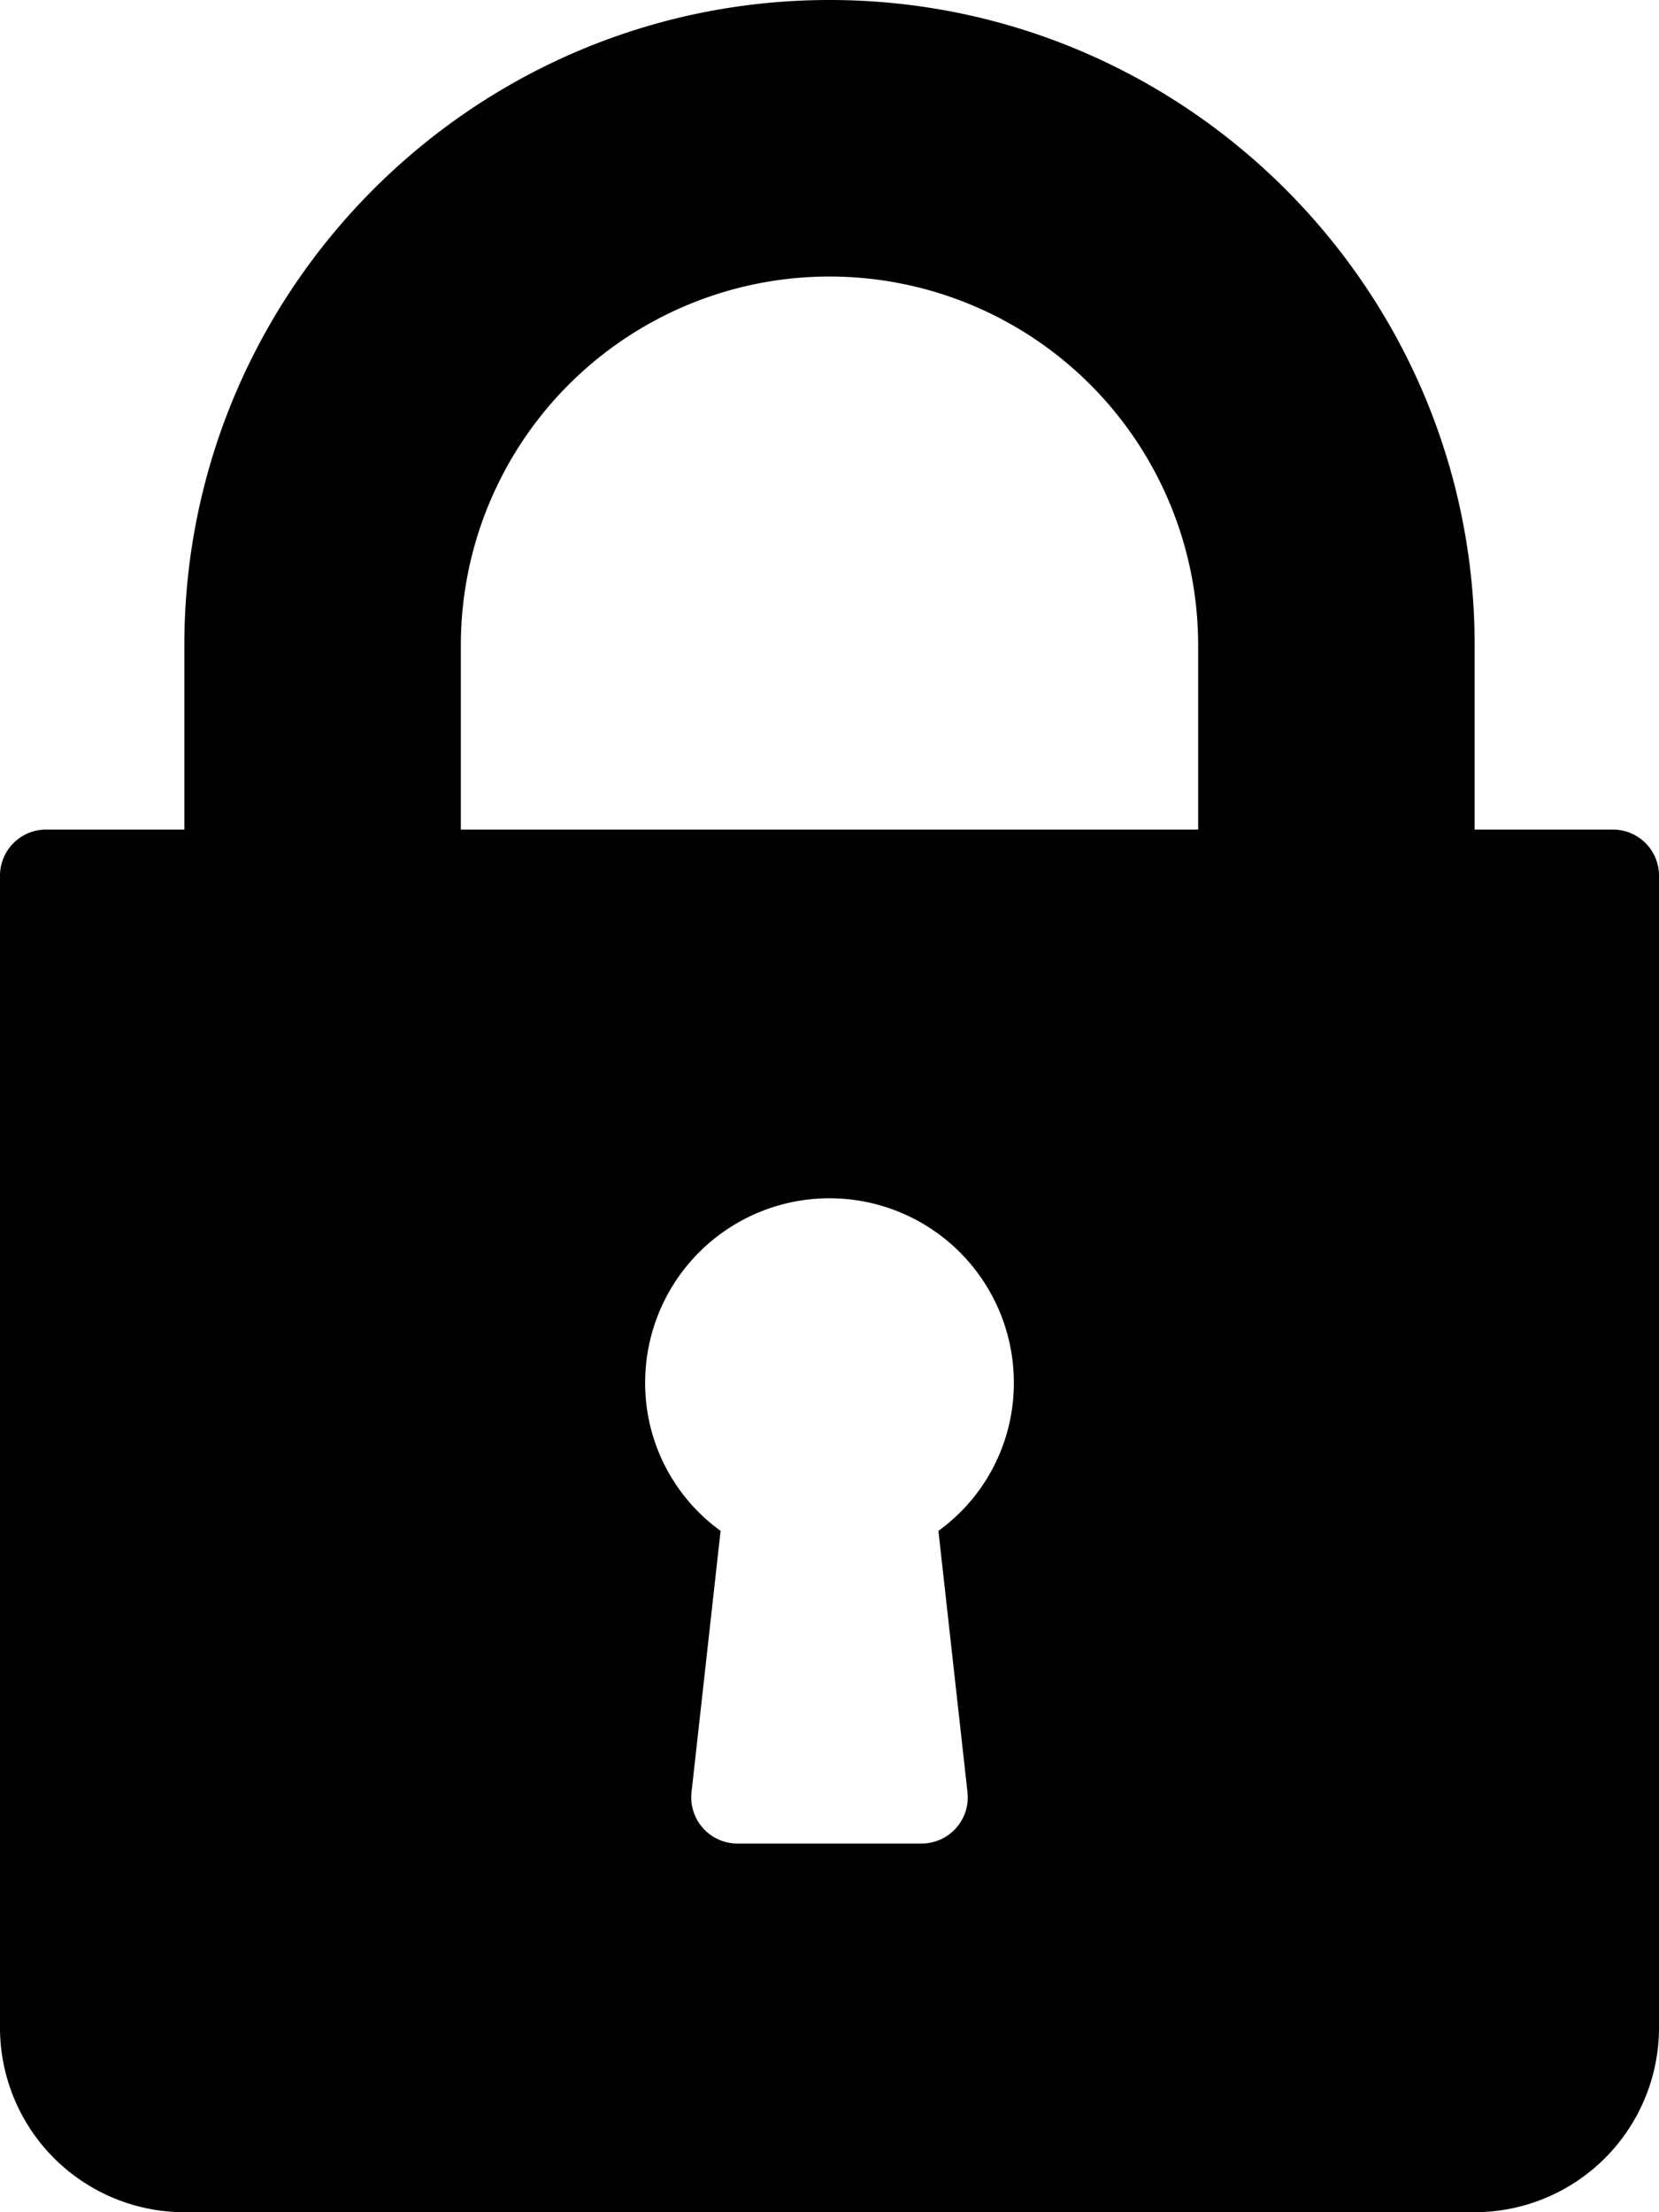 <svg xmlns="http://www.w3.org/2000/svg" viewBox="0 0 384 512"><title>inner</title><g id="Слой_2" data-name="Слой 2"><g id="Capa_1" data-name="Capa 1"><path d="M373.33,192h-32V149.33C341.33,67,274.34,0,192,0S42.67,67,42.67,149.33V192h-32A10.66,10.66,0,0,0,0,202.67V469.33A42.72,42.72,0,0,0,42.67,512H341.33A42.72,42.72,0,0,0,384,469.33V202.67A10.66,10.66,0,0,0,373.33,192ZM217.21,354.31l6.73,60.51a10.69,10.69,0,0,1-10.61,11.85H170.67a10.69,10.69,0,0,1-10.61-11.85l6.73-60.51A42.19,42.19,0,0,1,149.33,320a42.67,42.67,0,1,1,85.34,0A42.19,42.19,0,0,1,217.21,354.31ZM277.33,192H106.67V149.33a85.33,85.33,0,1,1,170.66,0Z"/></g></g></svg>